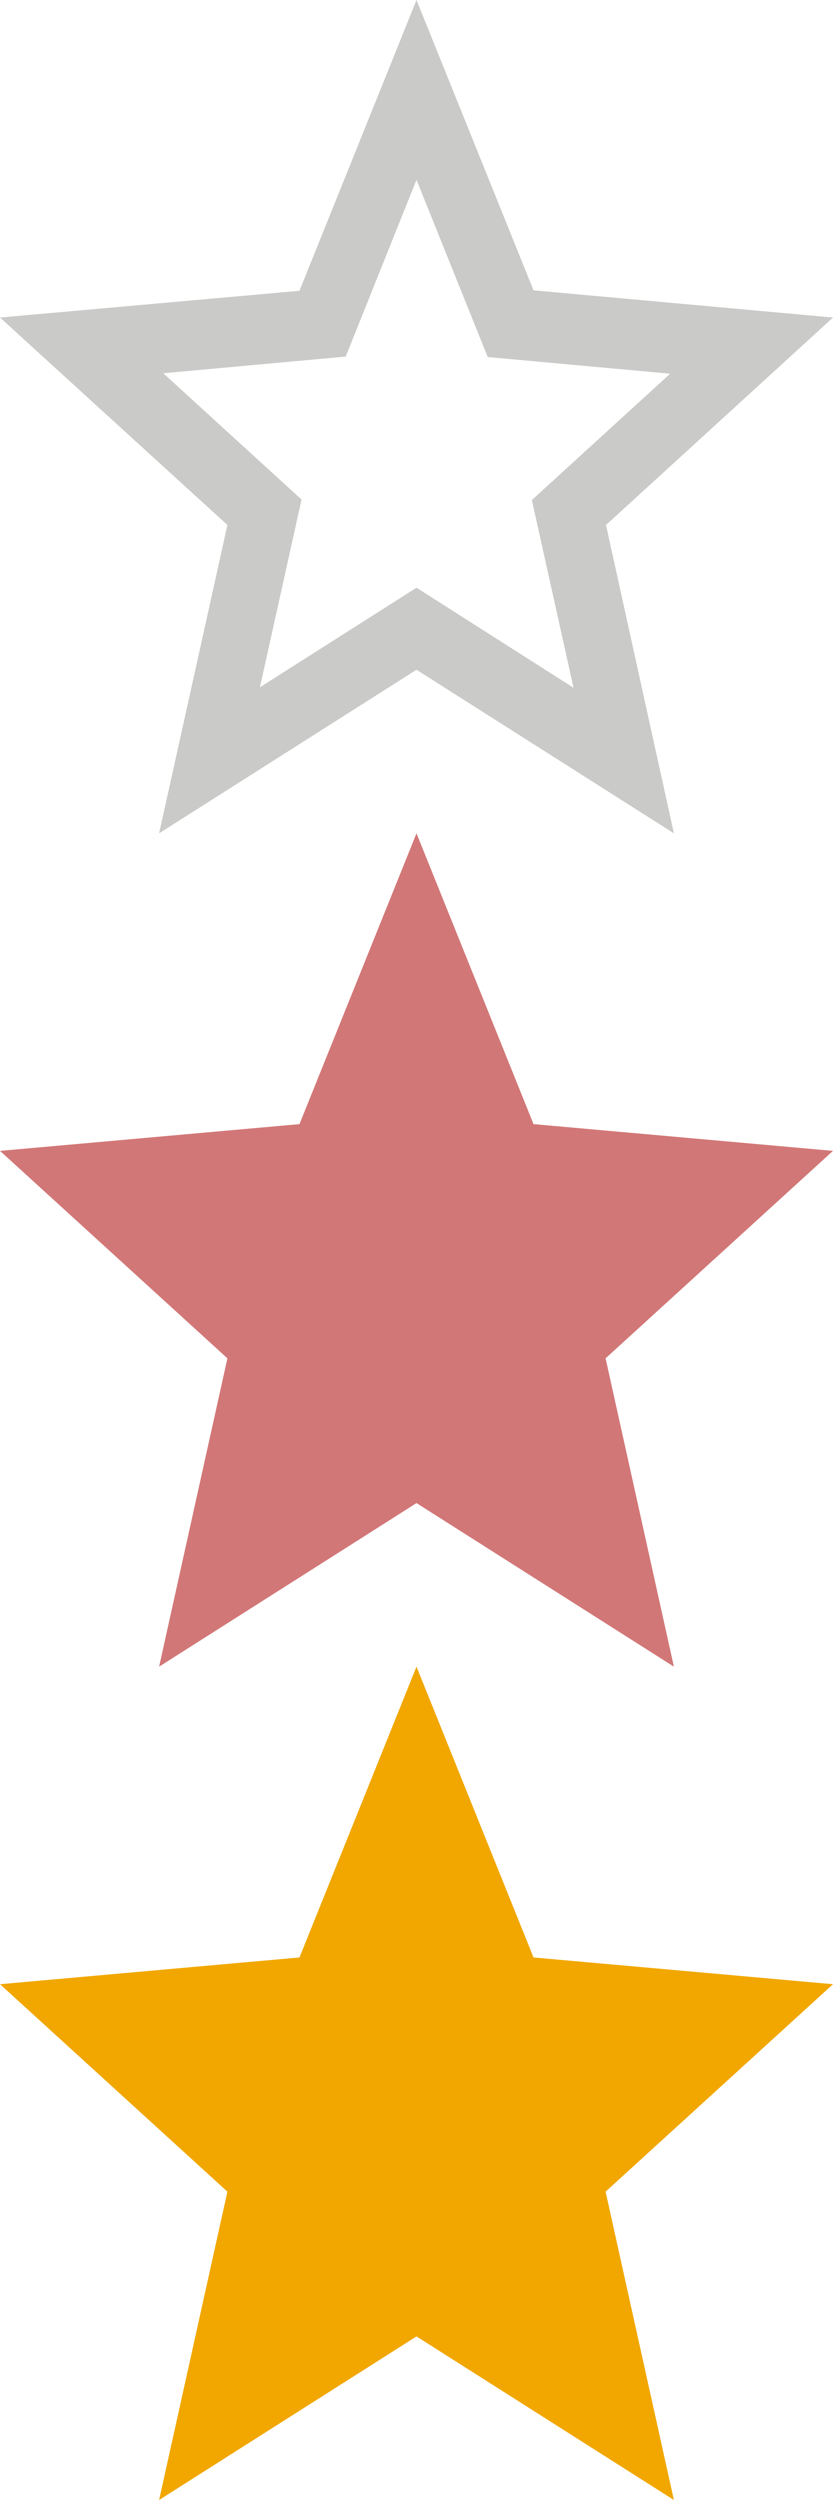 <?xml version="1.0" encoding="UTF-8" standalone="no"?>
<svg
   xmlns:dc="http://purl.org/dc/elements/1.1/"
   xmlns:cc="http://creativecommons.org/ns#"
   xmlns:rdf="http://www.w3.org/1999/02/22-rdf-syntax-ns#"
   xmlns:svg="http://www.w3.org/2000/svg"
   xmlns="http://www.w3.org/2000/svg"
   xmlns:sodipodi="http://sodipodi.sourceforge.net/DTD/sodipodi-0.dtd"
   xmlns:inkscape="http://www.inkscape.org/namespaces/inkscape"
   width="20"
   height="60"
   viewBox="0 0 20 60"
   id="svg3117"
   version="1.1"
   inkscape:version="0.48.4 r9939"
   sodipodi:docname="stars.svg"
   inkscape:export-filename="/home/micha/Pictures/foswiki/stars.png"
   inkscape:export-xdpi="90"
   inkscape:export-ydpi="90">
  <defs
     id="defs3127" />
  <sodipodi:namedview
     pagecolor="#ffffff"
     bordercolor="#666666"
     borderopacity="1"
     objecttolerance="10"
     gridtolerance="10"
     guidetolerance="10"
     inkscape:pageopacity="0"
     inkscape:pageshadow="2"
     inkscape:window-width="1920"
     inkscape:window-height="1132"
     id="namedview3125"
     showgrid="false"
     inkscape:snap-global="false"
     inkscape:zoom="10.978095"
     inkscape:cx="15.692404"
     inkscape:cy="22.28996"
     inkscape:window-x="-2"
     inkscape:window-y="-3"
     inkscape:window-maximized="1"
     inkscape:current-layer="svg3117"
     showborder="true"
     inkscape:showpageshadow="true"
     fit-margin-top="0"
     fit-margin-left="0"
     fit-margin-right="0"
     fit-margin-bottom="0"
     showguides="true"
     inkscape:guide-bbox="true" />
  <path
     d="M 10,36.074 16.18,40 14.54,32.6 20,27.621 12.81,26.979 10,20 7.19,26.979 0,27.621 5.46,32.6 3.82,40 z"
     id="path3121"
     inkscape:connector-curvature="0"
     style="fill:#d27777;fill-opacity:1" />
  <path
     style="fill:#c4c4c2;fill-opacity:0.906"
     inkscape:connector-curvature="0"
     d="m 20,7.621 -7.19,-0.653 L 10,-1.5e-6 7.19,6.979 0,7.621 5.46,12.6 3.82,20 10,16.074 16.18,20 14.55,12.6 20,7.621 z M 10,14.105 6.24,16.495 7.24,11.989 3.92,8.958 8.3,8.558 10,4.316 l 1.71,4.253 4.38,0.4 -3.32,3.032 1,4.505 L 10,14.105 z"
     id="path3183" />
  <path
     d="m 10,56.074 6.18,3.926 -1.64,-7.4 5.46,-4.979 -7.19,-0.642 -2.81,-6.979 L 7.19,46.979 0,47.621 l 5.46,4.979 -1.64,7.4 z"
     id="path3121-9"
     inkscape:connector-curvature="0"
     style="fill:#f1a700;fill-opacity:1" />
</svg>
